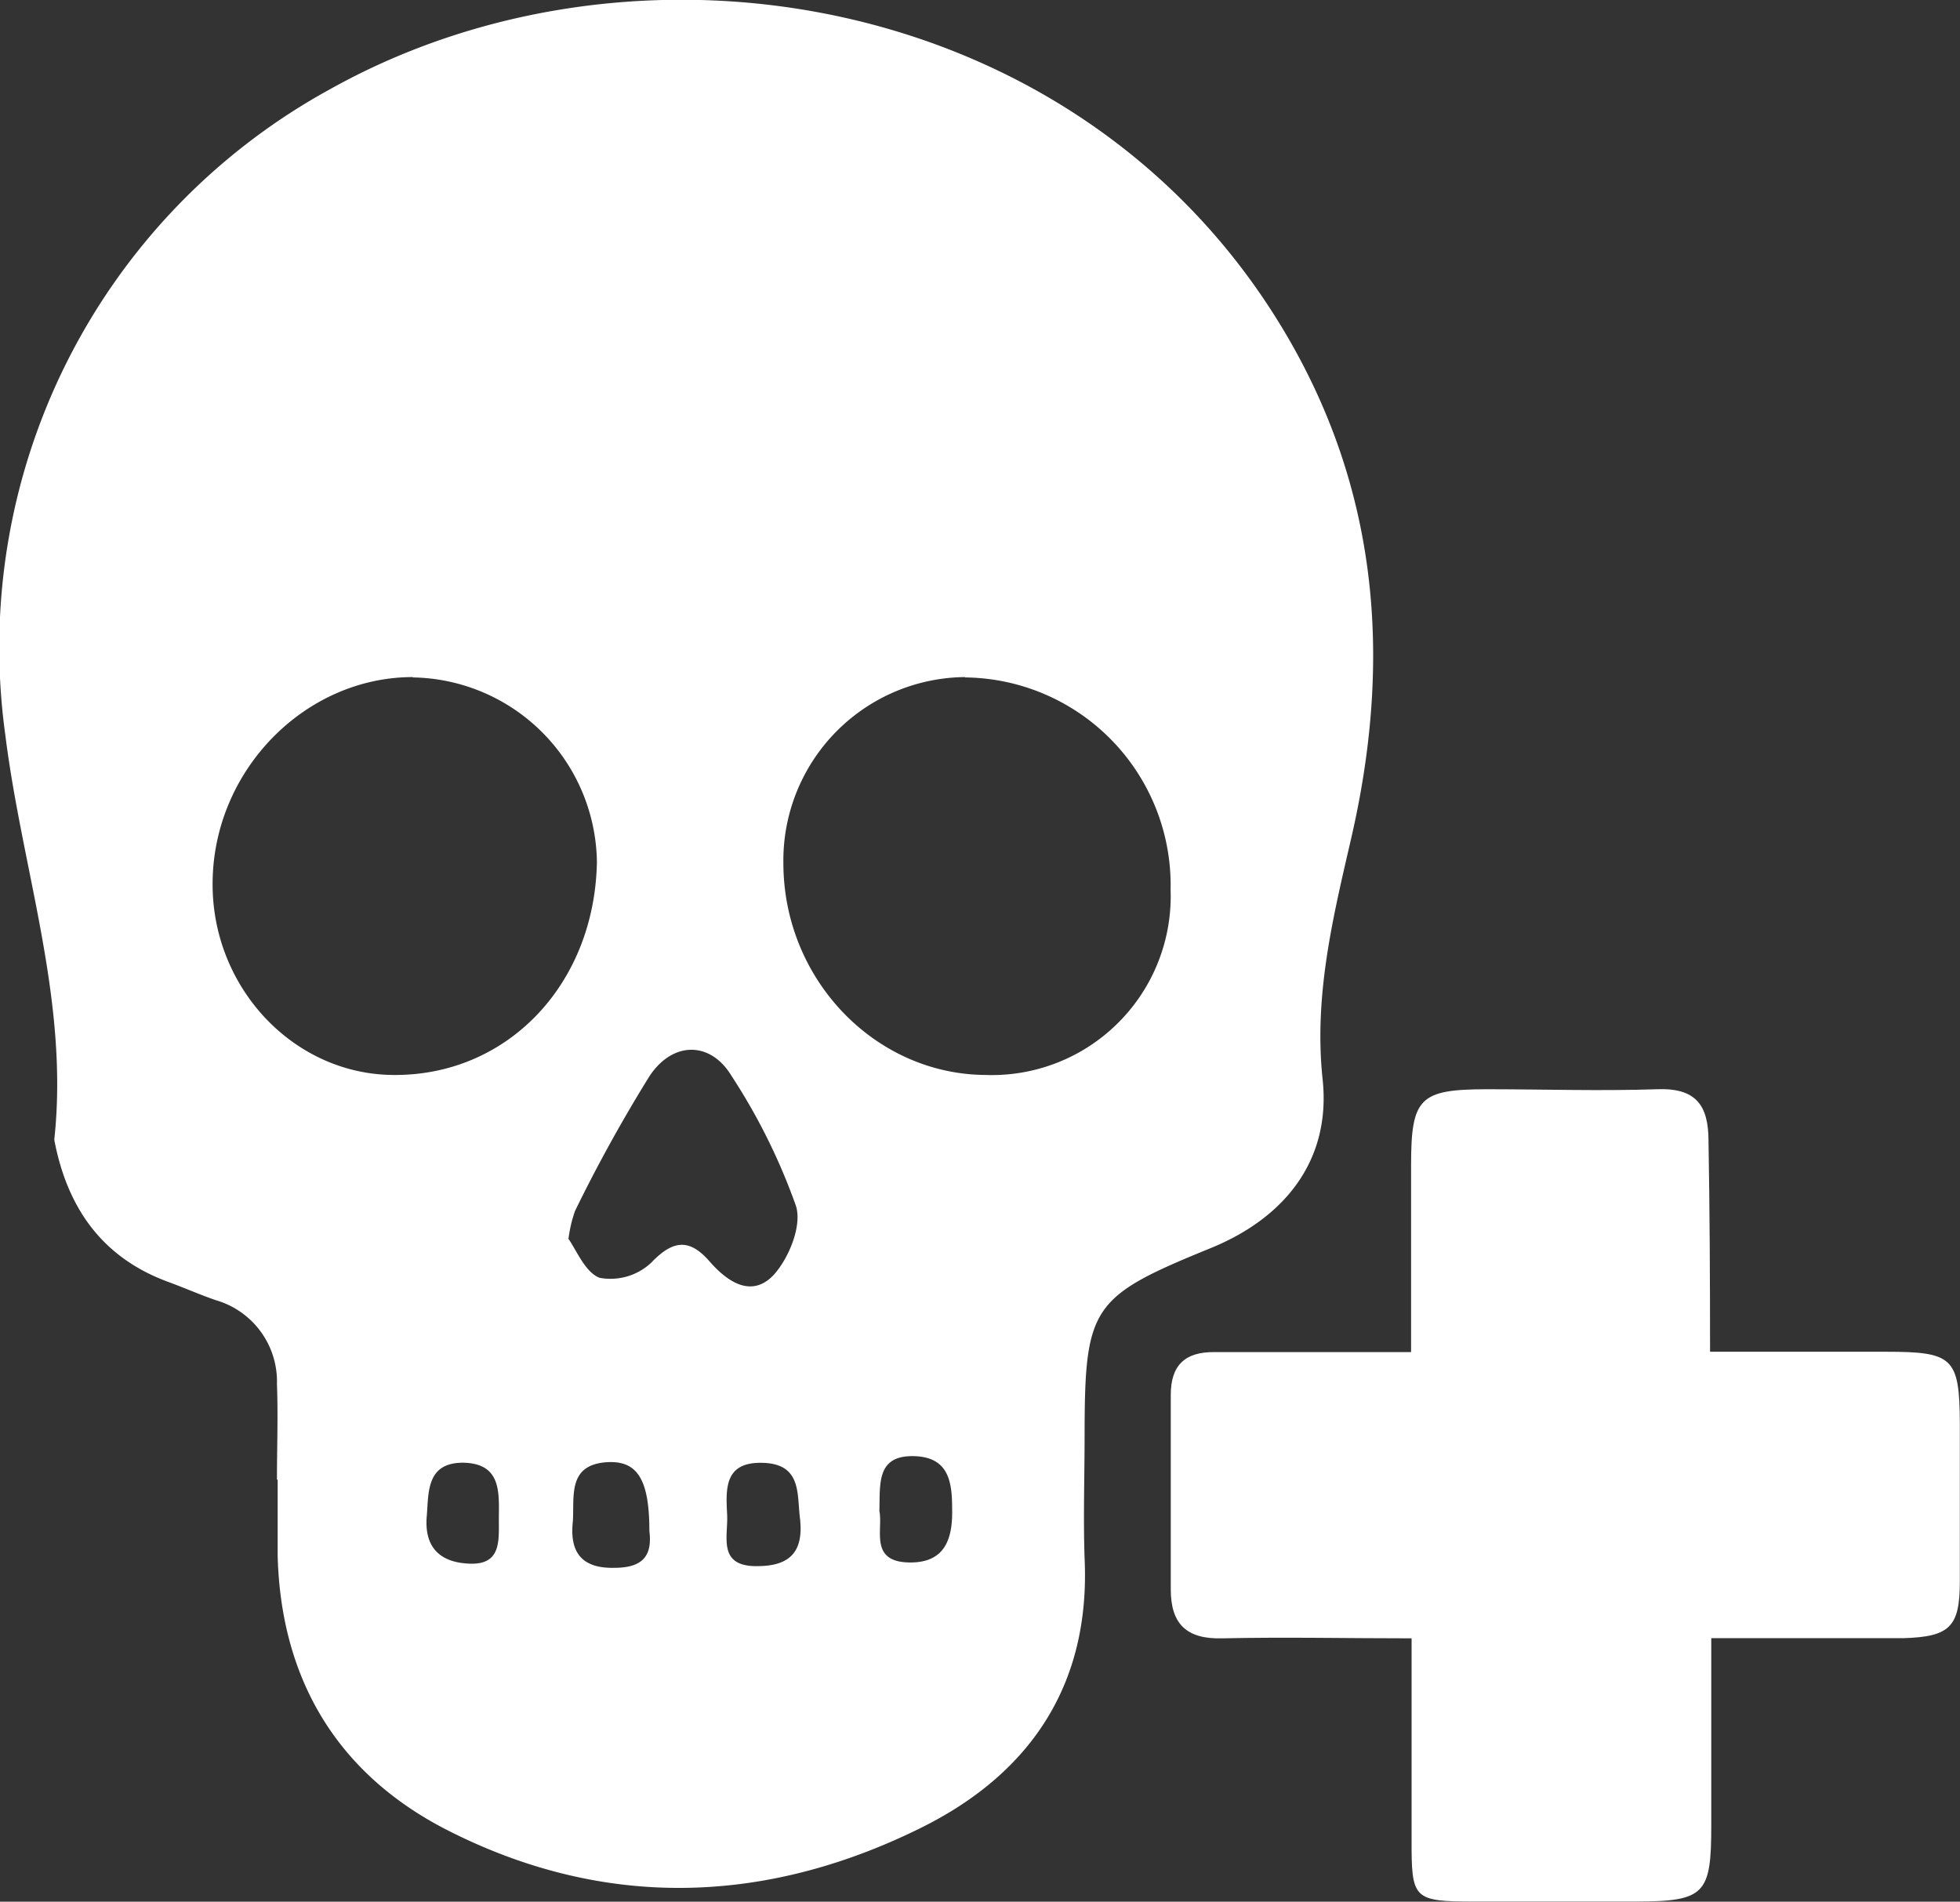 <svg xmlns="http://www.w3.org/2000/svg" viewBox="0 0 113.94 110.55"><rect x="0" y="0" width="113.94" height="110.55" fill="#333333" stroke="none"/><defs><style>.cls-1{fill:#fff;}</style></defs><g id="图层_2" data-name="图层 2"><g id="图层_1-2" data-name="图层 1"><path class="cls-1" d="M16.1,86c0-1.85.07-3.7,0-5.54a4.92,4.92,0,0,0-3.53-4.87c-.94-.32-1.86-.73-2.79-1.07-3.84-1.41-5.85-4.29-6.61-8.18a.62.62,0,0,1,0-.23C4,58.1,1.28,50.52.31,42.73A37,37,0,0,1,19.18,5.19C37.4-5,63.71-.34,75.2,20.2c5.06,9.06,5.63,18.67,3.34,28.57-1.07,4.63-2.17,9.16-1.65,14,.48,4.61-2.12,8-6.52,9.79-6.94,2.83-7.31,3.38-7.32,10.88,0,2.39-.08,4.77,0,7.15.35,7.42-3.23,12.58-9.58,15.7-9.13,4.5-18.54,4.72-27.66,0-6.27-3.28-9.49-8.74-9.67-15.88,0-1.46,0-2.92,0-4.38Zm40-46.64A10.66,10.66,0,0,0,45.54,50.17c0,6.75,5.31,12.28,11.75,12.32A10.4,10.4,0,0,0,68.05,51.72,12.08,12.08,0,0,0,56.1,39.38Zm-32.1,0c-6.25,0-11.56,5.38-11.64,11.88C12.27,57.33,17,62.44,22.84,62.49c6.64.07,11.73-5.25,11.86-12.38A10.88,10.88,0,0,0,24,39.38Zm9,32.59c.5.69,1,2,1.85,2.33a3.46,3.46,0,0,0,3-.87c1.28-1.34,2.23-1.42,3.4-.08s2.53,2.07,3.74.77c.89-1,1.64-2.86,1.28-4a35.46,35.46,0,0,0-3.76-7.58c-1.22-2-3.41-2-4.76.05a88.43,88.43,0,0,0-4.32,7.82A7.65,7.65,0,0,0,33.05,72ZM37.75,89c0-3-.7-4.1-2.45-4-2.33.14-1.9,2-2,3.46-.18,1.69.43,2.74,2.46,2.68C37.37,91.13,37.93,90.43,37.75,89Zm13.37-1.17c.23,1.1-.62,3,1.81,3,2,0,2.46-1.37,2.42-3.11,0-1.55-.18-3-2.18-3.07C50.93,84.58,51.17,86.25,51.12,87.87Zm-4.6.55c-.21-1.42.15-3.25-2.13-3.34s-2.2,1.47-2.12,3c.07,1.31-.61,3.1,1.9,3C45.93,91,46.68,90.18,46.52,88.42ZM29,88.36c0-1.53.2-3.29-2.08-3.33-2.13,0-2,1.7-2.11,3.1-.16,1.8.75,2.72,2.53,2.77S29,89.59,29,88.36Z"/><path class="cls-1" d="M99.41,78.58c3.49,0,6.86,0,10.22,0,3.9,0,4.28.34,4.3,4.14,0,3.08,0,6.15,0,9.23,0,2.63-.59,3.2-3.28,3.28-1.85,0-3.69,0-5.54,0H99.48c0,3.77,0,7.35,0,10.93,0,3.93-.37,4.37-4.31,4.38-3.15,0-6.3,0-9.45,0-3.57,0-3.67-.13-3.66-3.6V95.24c-3.79,0-7.38-.08-11,0-2.11.06-3-.86-3-2.85,0-3.77,0-7.54,0-11.3,0-1.72.82-2.51,2.55-2.49,3.68,0,7.36,0,11.42,0,0-3.71,0-7.29,0-10.87,0-3.91.5-4.4,4.37-4.41,3.31,0,6.62.11,9.92,0,2.25-.09,3,.91,3,3C99.39,70.32,99.41,74.31,99.41,78.58Z"/></g></g></svg>